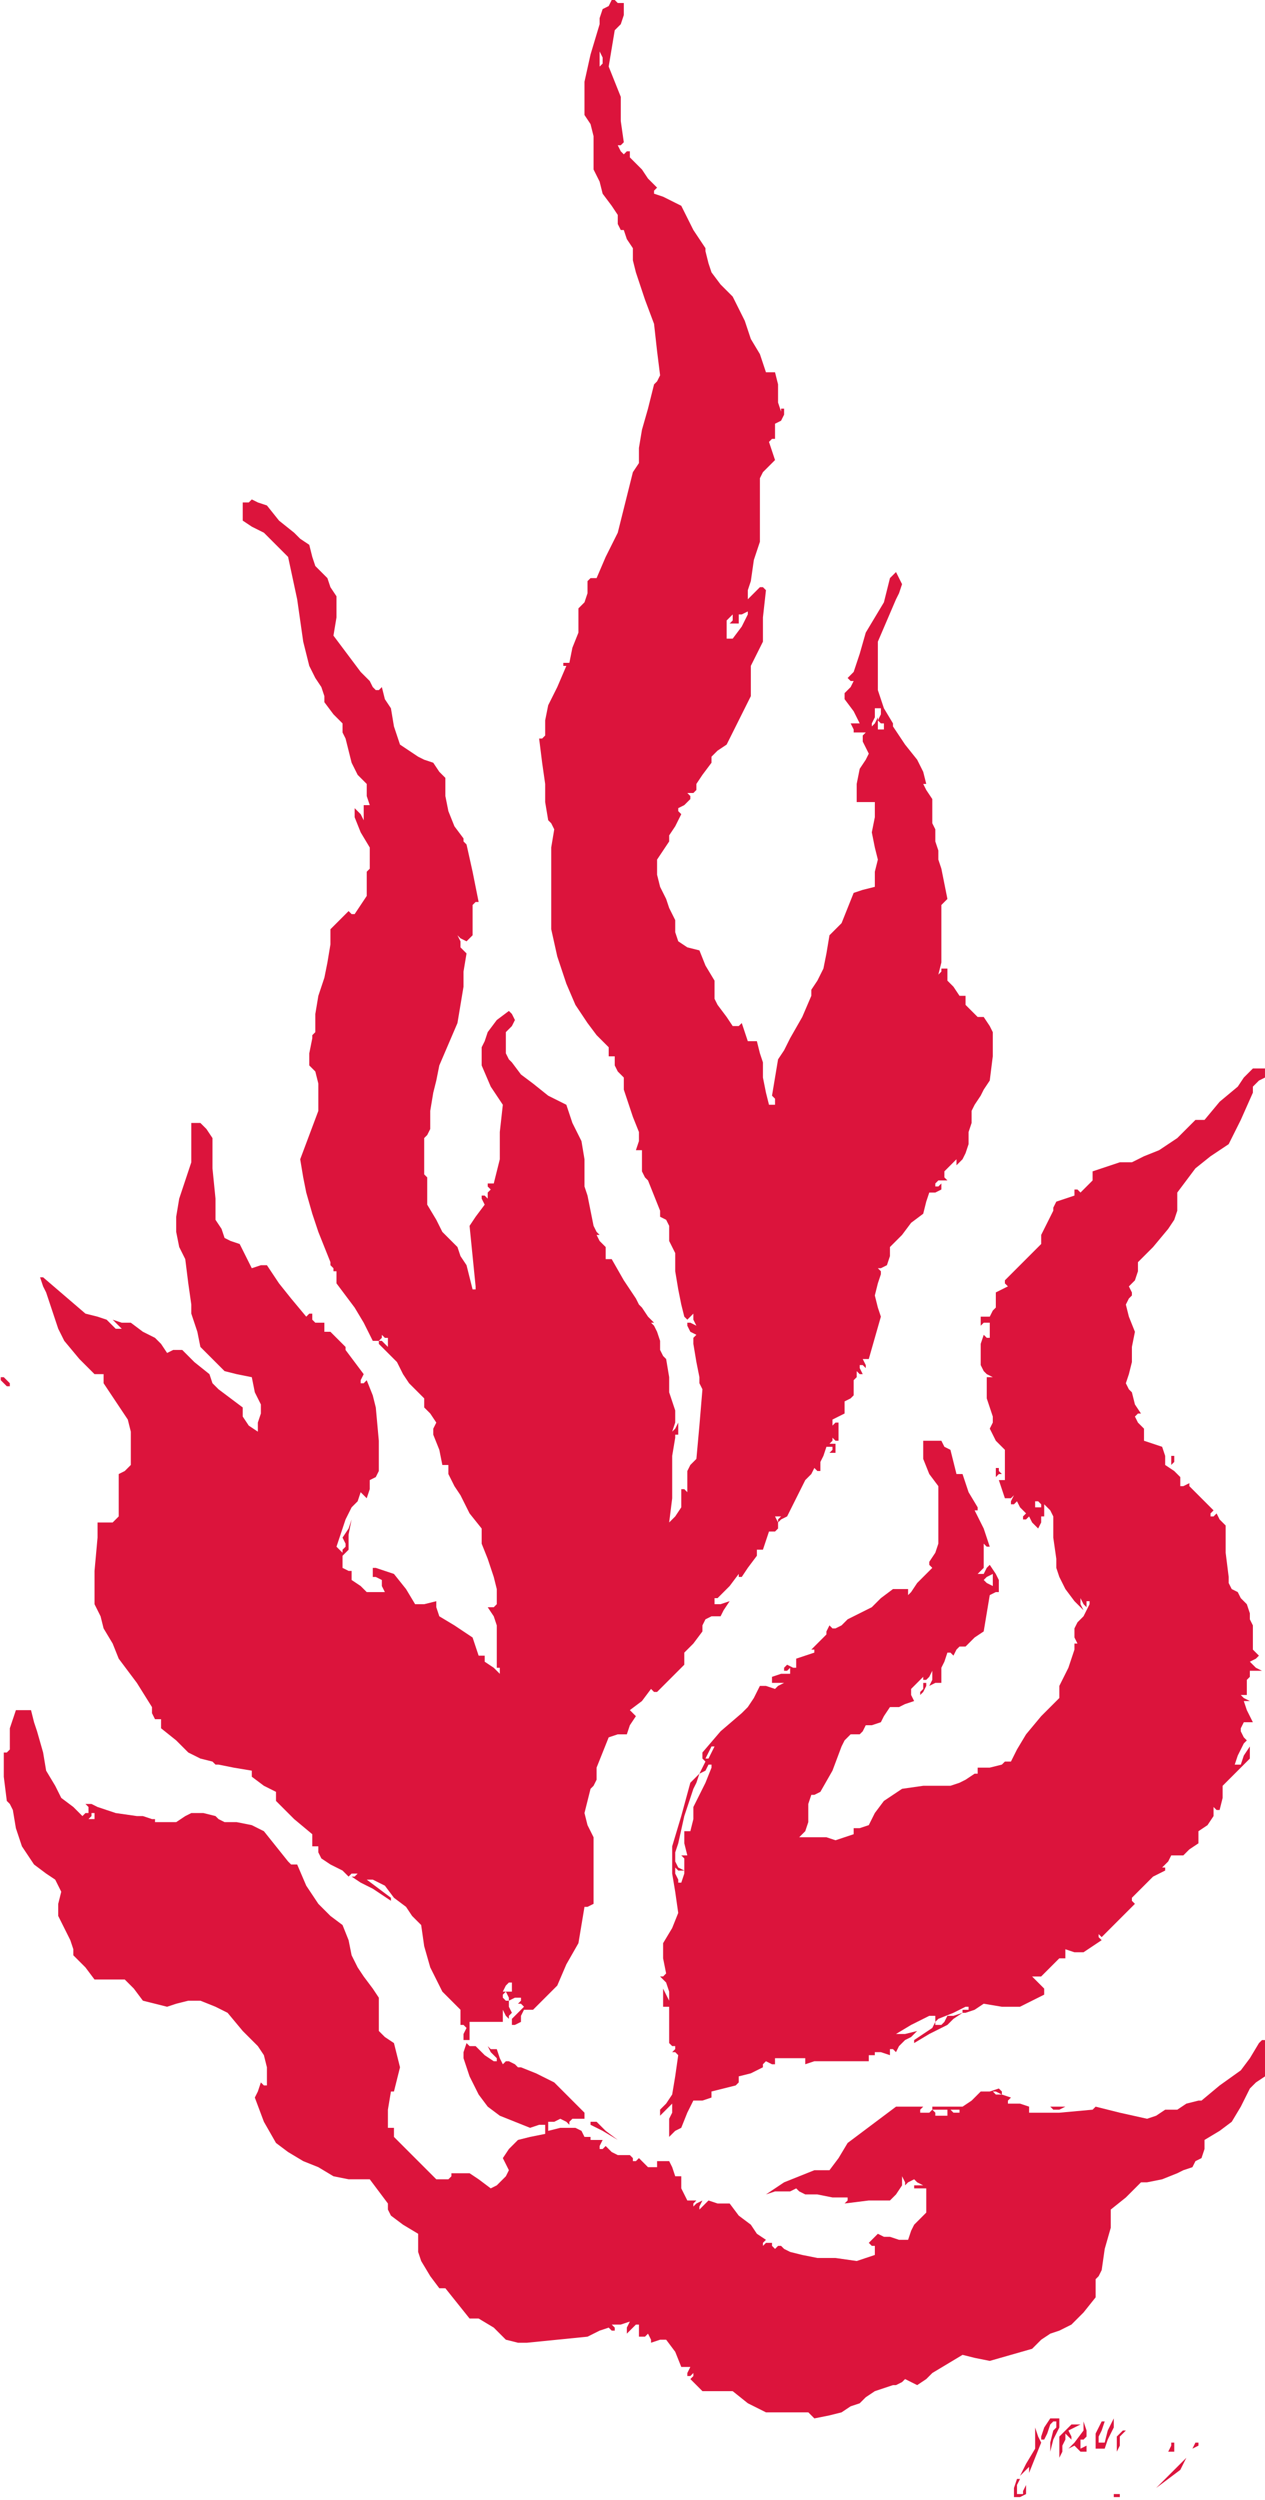 <?xml version="1.0" standalone="no"?>
<!DOCTYPE svg PUBLIC "-//W3C//DTD SVG 20010904//EN"
 "http://www.w3.org/TR/2001/REC-SVG-20010904/DTD/svg10.dtd">
<svg style="fill: black; stroke: black;" version="1.0" xmlns="http://www.w3.org/2000/svg"
 width="418.25pt" height="825.977pt" viewBox="0 0 418.25 825.977"
 preserveAspectRatio="xMidYMid meet">
<g transform="translate(-283.75,950) scale(1,-1)"
fill="#DC143C" data-original="#000000" stroke="none">
<path d="M485 948 l-2 -1 -1 -3 0 -2 -3 -10 -2 -9 0 -6 0 -5 2 -3 1 -4 0 -5 0
-6 2 -4 1 -4 3 -4 2 -3 0 -3 1 -2 0 0 1 0 1 -3 2 -3 0 -4 1 -4 3 -9 3 -8 1 -9
1 -8 -1 -2 -1 -1 -2 -8 -2 -7 -1 -6 0 -5 -2 -3 -1 -4 -2 -8 -2 -8 -4 -8 -3 -7
-2 0 -1 -1 0 -2 0 -2 -1 -3 -2 -2 0 -4 0 -4 -2 -5 -1 -5 -1 0 -1 0 0 -1 1 0
-3 -7 -3 -6 -1 -5 0 -5 -1 -1 -1 0 1 -8 1 -7 0 -6 1 -6 1 -1 1 -2 -1 -6 0 -5
0 -11 0 -11 2 -9 3 -9 3 -7 4 -6 3 -4 4 -4 0 -2 0 -1 1 0 1 0 0 -3 1 -2 1 -1
1 -1 0 -4 1 -3 2 -6 2 -5 0 -3 -1 -3 1 0 1 0 0 -4 0 -3 1 -2 1 -1 2 -5 2 -5 0
-1 0 -1 2 -1 1 -2 0 -3 0 -2 1 -2 1 -2 0 -6 1 -6 1 -5 1 -4 1 -1 0 0 1 1 1 1
0 -2 1 -2 -2 1 -1 0 0 0 0 -1 1 -2 2 -1 -1 -1 0 -2 1 -6 1 -5 0 -2 1 -2 -1
-12 -1 -11 -2 -2 -1 -2 0 -3 0 -4 -1 1 -1 0 0 -3 0 -3 -2 -3 -2 -2 1 8 0 8 0
6 1 6 0 1 1 0 0 2 0 2 -1 -2 -1 -1 1 3 0 4 -1 3 -1 3 0 5 -1 6 -1 1 -1 2 0 3
-1 3 -1 2 -1 1 0 0 1 0 -2 2 -2 3 -1 1 -1 2 -4 6 -4 7 -1 0 -1 0 0 2 0 2 -2 2
-1 2 1 0 0 0 -1 1 -1 2 -1 5 -1 5 -1 3 0 3 0 6 -1 6 -3 6 -2 6 -6 3 -5 4 -4 3
-3 4 -1 1 -1 2 0 4 0 3 2 2 1 2 -1 2 -1 1 -4 -3 -3 -4 -1 -3 -1 -2 0 -3 0 -3
3 -7 4 -6 -1 -9 0 -9 -1 -4 -1 -4 -1 0 -1 0 0 -1 1 -1 -1 -1 0 -2 -1 1 -1 0 0
-1 1 -2 -3 -4 -2 -3 1 -10 1 -10 0 -1 -1 0 -1 4 -1 4 -2 3 -1 3 -3 3 -2 2 -2
4 -3 5 0 4 0 5 -1 1 0 1 0 6 0 5 1 1 1 2 0 6 1 6 1 4 1 5 3 7 3 7 1 6 1 6 0 5
1 6 -1 1 -1 1 0 2 -1 2 1 -1 2 -1 1 1 1 1 0 5 0 5 1 1 1 0 -2 10 -2 9 -1 1 0
1 -3 4 -2 5 -1 5 0 6 -2 2 -2 3 -3 1 -2 1 -3 2 -3 2 -2 6 -1 6 -2 3 -1 4 -1
-1 -1 0 -1 1 -1 2 -3 3 -3 4 -3 4 -3 4 1 6 0 7 -2 3 -1 3 -2 2 -2 2 -1 3 -1 4
-3 2 -2 2 -5 4 -4 5 -3 1 -2 1 -1 -1 -2 0 0 -3 0 -3 3 -2 4 -2 4 -4 4 -4 3
-14 2 -14 1 -4 1 -4 2 -4 2 -3 1 -3 0 -2 3 -4 3 -3 0 -3 1 -2 1 -4 1 -4 2 -4
3 -3 0 -4 1 -3 -1 0 -1 0 0 -1 0 0 0 -2 0 -2 -1 2 -2 2 0 -2 0 -1 2 -5 3 -5 0
-3 0 -3 0 -1 -1 -1 0 -4 0 -4 -2 -3 -2 -3 -1 0 -1 1 -3 -3 -3 -3 0 -5 -1 -6
-1 -5 -2 -6 -1 -6 0 -6 -1 -1 0 -1 -1 -5 0 -4 1 -1 1 -1 1 -4 0 -4 0 -3 0 -2
-3 -8 -3 -8 1 -6 1 -5 2 -7 2 -6 2 -5 2 -5 0 -1 1 -1 0 -1 1 0 0 -2 0 -2 3 -4
3 -4 3 -5 3 -6 1 0 1 0 1 1 0 1 1 -1 1 0 0 -2 0 -1 -1 1 -1 1 -1 0 0 -1 3 -3
3 -3 2 -4 2 -3 3 -3 2 -2 0 -2 0 -1 2 -2 2 -3 -1 -2 0 -2 2 -5 1 -5 1 0 1 0 0
-2 0 -1 2 -4 2 -3 3 -6 4 -5 0 -3 0 -2 2 -5 2 -6 1 -4 0 -5 -1 -1 -2 0 2 -3 1
-3 0 -7 0 -6 0 -1 1 0 0 -1 0 -1 -2 2 -3 2 0 1 0 1 -1 0 -1 0 -1 3 -1 3 -6 4
-5 3 -1 3 0 2 -4 -1 -3 0 -3 5 -4 5 -3 1 -3 1 -1 0 0 0 0 -1 0 -2 1 0 2 -1 0
-2 1 -2 -3 0 -3 0 -2 2 -3 2 0 1 0 2 -1 0 -2 1 0 2 0 2 1 1 1 1 0 5 1 5 -1 -3
-2 -3 1 -2 0 -1 -1 -1 0 -1 -1 1 -1 1 1 3 1 3 1 3 2 4 2 2 1 3 1 -1 1 -1 1 3
0 3 2 1 1 2 0 10 -1 11 -1 4 -2 5 -1 -1 -1 0 0 1 1 2 -3 4 -3 4 0 0 0 1 -3 3
-2 2 -1 0 -1 0 0 2 0 1 -2 0 -1 0 -1 1 0 2 -1 0 -1 -1 -5 6 -4 5 -2 3 -2 3 -2
0 -3 -1 -2 4 -2 4 -3 1 -2 1 -1 3 -2 3 0 3 0 4 -1 10 0 10 -2 3 -2 2 -2 0 -1
0 0 -3 0 -2 0 -4 0 -4 -2 -6 -2 -6 -1 -6 0 -5 1 -5 2 -4 1 -8 1 -7 0 -2 0 -1
2 -6 1 -5 4 -4 4 -4 4 -1 5 -1 1 -5 2 -4 0 -3 -1 -3 0 -2 0 -1 -3 2 -2 3 0 1
0 2 -4 3 -4 3 -2 2 -1 3 -5 4 -4 4 -3 0 -2 -1 -2 3 -2 2 -4 2 -4 3 -3 0 -3 1
1 -1 2 -2 -1 0 -1 0 -1 1 -2 2 -3 1 -4 1 -7 6 -7 6 0 0 -1 0 1 -3 1 -2 2 -6 2
-6 1 -2 1 -2 5 -6 5 -5 2 0 1 0 0 -1 0 -2 4 -6 4 -6 1 -4 0 -4 0 -4 0 -3 -2
-2 -2 -1 0 -7 0 -7 -1 -1 -1 -1 -3 0 -2 0 0 -3 0 -2 -1 -11 0 -11 2 -4 1 -4 3
-5 2 -5 6 -8 5 -8 0 -2 1 -2 1 0 1 0 0 -1 0 -2 5 -4 4 -4 4 -2 4 -1 1 -1 1 0
5 -1 6 -1 0 -1 0 -1 4 -3 4 -2 0 -2 0 -1 6 -6 6 -5 0 -2 0 -2 1 0 1 0 0 -2 1
-2 3 -2 4 -2 1 -1 1 -1 1 1 2 0 -1 -1 -1 0 3 -2 4 -2 3 -2 3 -2 0 0 0 1 -4 3
-4 3 1 0 1 0 2 -1 2 -1 3 -4 4 -3 2 -3 3 -3 1 -7 2 -7 2 -4 2 -4 3 -3 3 -3 0
-3 0 -2 1 0 1 -1 -1 -2 0 -2 1 0 1 0 0 2 0 3 0 0 0 1 3 0 4 0 2 0 2 0 0 2 0 2
1 -2 1 -1 0 1 1 1 -1 2 0 2 -1 0 -1 1 0 1 1 1 1 -2 0 -1 2 1 2 0 0 -1 -1 -1 1
0 1 -1 -2 -2 -2 -2 0 -1 0 -1 1 0 2 1 0 2 1 2 2 0 1 0 4 4 4 4 3 7 4 7 1 6 1
6 1 0 2 1 0 11 0 11 -2 4 -1 4 1 4 1 4 1 1 1 2 0 2 0 2 2 5 2 5 3 1 3 0 1 3 2
3 -1 1 -1 1 4 3 3 4 1 -1 1 0 5 5 4 4 0 2 0 2 3 3 3 4 0 2 1 2 2 1 3 0 1 2 2
3 -3 -1 -2 0 0 1 0 1 1 0 1 1 3 3 3 4 0 -1 1 0 2 3 3 4 0 1 0 1 1 0 1 0 1 3 1
3 2 0 1 1 0 2 -1 2 1 0 1 0 -1 -1 0 -1 1 1 2 1 3 6 3 6 2 2 1 2 1 -1 1 0 0 1
0 2 1 2 1 3 1 0 1 0 0 -1 -1 -1 1 0 1 0 0 2 0 1 -1 0 -1 0 1 1 0 1 1 -1 1 0 0
3 0 3 -1 0 -1 -1 0 1 0 1 2 1 2 1 0 2 0 2 2 1 1 1 0 3 0 2 1 1 0 2 1 -1 1 0
-1 2 0 1 1 0 1 -1 0 1 -1 2 1 0 1 0 2 7 2 7 -1 3 -1 4 1 4 1 3 0 1 -1 1 1 0 2
1 1 3 0 3 2 2 2 2 3 4 4 3 1 4 1 3 2 0 2 1 0 1 0 1 -1 -1 -1 0 0 1 1 1 1 0 2
0 -1 1 0 2 3 3 3 3 -1 -1 -1 -1 0 -1 0 -1 2 2 1 2 1 3 0 4 1 3 0 4 1 2 2 3 1
2 2 3 1 8 0 8 -1 2 -2 3 -1 0 -1 0 -2 2 -2 2 0 2 0 1 -1 0 -1 0 -2 3 -2 2 0 2
0 2 -1 0 -1 0 0 -1 -1 -1 1 4 0 4 0 7 0 8 1 1 1 1 -1 5 -1 5 -1 3 0 3 -1 3 0
4 -1 2 0 2 0 3 0 3 -2 3 -1 2 0 0 1 0 -1 4 -2 4 -4 5 -4 6 0 1 0 0 -3 5 -2 6
0 8 0 8 3 7 3 7 1 2 1 3 -1 2 -1 2 -1 -1 -1 -1 -1 -4 -1 -4 -3 -5 -3 -5 -2 -7
-2 -6 -1 -1 -1 -1 1 -1 1 0 -1 -2 -2 -2 0 -1 0 -1 3 -4 2 -4 -1 0 0 0 -1 0 -1
0 1 -2 0 -1 1 0 2 0 0 0 1 0 -1 -1 0 -2 1 -2 1 -2 -1 -2 -2 -3 -1 -5 0 -6 2 0
2 0 1 0 1 0 0 -5 -1 -5 1 -5 1 -4 -1 -4 0 -5 -4 -1 -3 -1 -2 -5 -2 -5 -2 -2
-2 -2 -1 -6 -1 -5 -2 -4 -2 -3 0 -1 0 -1 -3 -7 -4 -7 -2 -4 -2 -3 -1 -6 -1 -6
1 -1 0 -2 -1 0 -1 0 -1 4 -1 5 0 2 0 3 -1 3 -1 4 -2 0 -1 0 -1 3 -1 3 -1 -1
-2 0 -2 3 -3 4 -1 2 0 3 0 1 0 2 -3 5 -2 5 -4 1 -3 2 -1 3 0 4 -1 2 -1 2 -1 3
-2 4 -1 4 0 5 2 3 2 3 0 1 0 1 2 3 2 4 -1 1 0 1 2 1 2 2 0 1 -1 1 1 0 1 0 1 1
0 2 2 3 3 4 0 1 0 1 2 2 3 2 4 8 4 8 0 5 0 5 2 4 2 4 0 8 1 9 -1 1 -1 0 -2 -2
-2 -2 0 3 1 3 1 7 2 6 0 9 0 10 0 2 1 2 2 2 2 2 -1 3 -1 3 1 1 1 0 0 2 0 3 2
1 1 2 0 1 0 1 -1 0 0 -1 -1 3 0 3 0 3 -1 4 -2 0 -1 0 -1 3 -1 3 -3 5 -2 6 -2
4 -2 4 -4 4 -3 4 -1 3 -1 4 0 0 0 1 -4 6 -3 6 -1 2 -2 1 -4 2 -3 1 0 1 1 1 -3
3 -2 3 -2 2 -2 2 0 1 0 1 -1 0 -1 -1 -1 1 -1 2 1 0 1 1 -1 7 0 8 -2 5 -2 5 1
6 1 6 2 2 1 3 0 2 0 2 -2 0 -1 1 -1 0 0 0 -1 -2z m-2 -19 l-1 -1 0 2 0 3 1 -2
0 -1 0 -1z m46 -186 l-3 -4 -1 0 -1 0 0 3 0 3 1 1 1 1 0 -2 -1 -1 1 0 2 0 0 1
0 2 1 0 2 1 0 -1 0 0 -2 -4z m46 -29 l-1 -2 1 -1 1 0 0 -1 0 -1 -1 0 -1 0 0 2
0 2 -1 -2 -1 -1 0 1 1 2 0 2 0 1 1 0 1 0 0 -2z m-122 -420 l0 -2 -2 0 -1 0 1
2 1 1 0 0 1 0 0 -1z"/>
<path d="M695 594 l-2 -3 -6 -5 -5 -6 -2 0 -1 0 -3 -3 -3 -3 -3 -2 -3 -2 -5
-2 -4 -2 -4 0 -3 -1 -3 -1 -3 -1 0 -2 0 -1 -2 -2 -2 -2 -1 1 -1 0 0 -1 0 -1
-3 -1 -3 -1 -1 -2 0 -1 -2 -4 -2 -4 0 -2 0 -1 -6 -6 -6 -6 0 -1 1 -1 -2 -1 -2
-1 0 -2 0 -3 -1 -1 -1 -2 -1 0 -2 0 0 -1 0 -2 1 1 2 0 0 -3 0 -2 -1 0 -1 1 -1
-3 0 -4 0 -3 1 -2 1 -1 2 -1 -1 0 -1 0 0 -4 0 -3 1 -3 1 -3 0 -2 -1 -2 1 -2 1
-2 2 -2 1 -1 0 -5 0 -5 -1 0 -1 0 1 -3 1 -3 2 0 1 1 -1 -2 0 -1 1 0 1 1 1 -2
2 -2 -1 -1 0 -1 1 0 1 1 1 -2 2 -2 1 2 0 2 1 0 0 1 0 2 0 1 2 -2 1 -2 0 -7 1
-7 0 -3 1 -3 1 -2 1 -2 3 -4 3 -3 -1 2 0 2 1 -2 1 -1 0 1 0 1 1 0 0 -1 -1 -2
-1 -2 -2 -2 -1 -2 0 -3 1 -2 -1 0 -1 1 1 -1 0 -2 -2 -6 -3 -6 0 -2 0 -2 -6 -6
-5 -6 -3 -5 -2 -4 -2 0 -1 -1 -4 -1 -4 0 0 -1 0 -1 -1 0 0 0 -3 -2 -2 -1 -3
-1 -2 0 -7 0 -7 -1 -3 -2 -3 -2 -3 -4 -2 -4 -3 -1 -2 0 0 -1 0 -1 -3 -1 -3 -1
-3 1 -2 0 -4 0 -3 0 1 1 1 1 1 3 0 4 0 2 1 3 1 0 2 1 4 7 3 8 1 2 2 2 1 0 2 0
1 1 1 2 2 0 3 1 1 2 2 3 1 0 2 0 2 1 3 1 -1 2 0 2 2 2 2 2 0 -1 1 0 1 1 1 2 0
-3 -1 -2 2 1 2 0 0 3 0 2 1 2 1 3 1 0 1 -1 1 2 1 1 1 0 1 0 3 3 3 2 1 6 1 6 2
1 1 0 0 2 0 2 -1 2 -2 3 -1 -1 -1 -2 -1 0 -1 0 1 1 1 1 0 4 0 4 1 -1 1 0 -2 6
-3 6 1 0 0 1 -3 5 -2 6 -1 0 -1 0 -1 4 -1 4 -2 1 -1 2 -2 0 -1 0 -2 0 -1 0 0
-3 0 -3 2 -5 3 -4 0 -9 0 -10 -1 -3 -2 -3 0 -1 1 -1 -3 -3 -2 -2 -2 -3 -2 -2
1 1 0 2 -2 0 -3 0 -4 -3 -3 -3 -4 -2 -4 -2 -2 -2 -2 -1 -1 0 -1 1 -1 -2 0 -1
-3 -3 -2 -2 1 0 0 -1 -3 -1 -3 -1 0 -2 0 -1 -1 0 -2 1 -1 -1 0 -1 1 0 1 1 0
-1 0 -1 -3 0 -3 -1 0 -1 0 -1 2 0 2 0 -2 -1 -1 -1 -3 1 -2 0 -1 -2 -1 -2 -2
-3 -2 -2 -7 -6 -6 -7 0 -2 1 -1 -2 -4 -3 -3 -3 -11 -3 -10 0 -5 0 -4 1 -6 1
-7 -2 -5 -3 -5 0 -5 1 -5 -1 -1 -1 0 1 -1 1 -1 1 -3 0 -3 -1 2 -1 2 0 -3 0 -3
1 0 1 0 0 -6 0 -6 1 -1 1 0 0 -1 -1 -1 1 0 1 -1 -1 -7 -1 -6 -2 -3 -2 -2 0 -1
0 -1 2 2 2 2 0 -3 -1 -2 0 -1 0 0 0 -3 0 -2 2 2 2 1 2 5 2 4 3 0 3 1 0 1 0 1
4 1 4 1 1 1 0 2 4 1 4 2 0 1 1 1 2 -1 1 0 0 1 0 1 5 0 5 0 0 -1 0 -1 3 1 3 0
7 0 8 0 0 1 0 1 2 0 1 -1 -1 1 0 1 2 0 3 -1 0 1 0 1 1 0 1 -1 1 2 2 2 2 1 2 2
-4 -1 -3 0 5 3 6 3 1 0 1 0 0 -2 -1 -2 -3 -2 -3 -2 0 0 0 -1 5 3 6 3 2 2 3 2
-3 -1 -2 0 -1 -2 -1 -1 -1 0 -1 0 0 1 1 1 5 2 4 2 1 0 0 -1 -1 0 -1 0 0 -1 1
0 3 1 3 2 6 -1 6 0 4 2 4 2 0 1 0 1 -2 2 -2 2 1 0 2 0 3 3 3 3 1 0 1 0 0 1 0
2 3 -1 3 0 3 2 3 2 -1 1 0 2 0 -1 1 -1 6 6 5 5 -1 1 0 1 3 3 4 4 2 1 2 1 0 1
-1 0 2 2 1 2 2 0 2 0 2 2 3 2 0 2 0 2 3 2 2 3 0 1 0 2 1 -1 1 0 1 4 0 4 5 5 4
4 0 2 0 2 -2 -3 -1 -3 -1 0 -1 0 1 3 2 4 0 0 1 1 -1 1 -1 2 0 1 1 2 1 0 2 0
-2 4 -1 3 1 0 1 0 -2 1 -1 1 1 0 1 0 0 2 0 3 1 1 0 2 2 0 2 0 -2 1 -2 2 2 1 1
1 -1 1 -1 1 0 3 0 4 0 1 -1 2 0 2 -1 3 -2 2 -1 2 -2 1 -1 2 0 0 0 1 0 0 0 1
-1 8 0 9 -2 2 -1 2 -1 -1 -1 0 0 1 1 1 -4 4 -4 4 0 0 0 1 -2 -1 -1 0 0 2 0 1
-2 2 -3 2 0 3 -1 3 -3 1 -3 1 0 2 0 2 -2 2 -1 2 1 1 1 0 -2 3 -1 4 -1 1 -1 2
1 3 1 4 0 5 1 5 -2 5 -1 4 1 2 1 1 0 1 -1 2 2 2 1 3 0 1 0 2 5 5 5 6 2 3 1 3
0 3 0 3 3 4 3 4 5 4 6 4 4 8 4 9 0 1 0 1 2 2 2 1 0 2 0 1 -2 0 -2 0 -3 -3z
m-67 -141 l0 -1 -1 0 -1 0 0 1 0 1 0 0 1 0 1 -1z m-16 -25 l0 -2 -2 1 -1 1 1
1 2 1 0 0 0 0 0 -2z m-93 -57 l-1 -2 -1 0 0 0 1 2 1 2 1 0 0 0 -1 -2z m-2 -10
l-2 -4 -1 -2 -1 -2 0 -4 -1 -4 -1 0 -1 0 0 -4 1 -4 -1 0 -1 0 1 -1 0 -1 0 -4
-1 -3 -1 0 0 1 -1 2 0 2 1 -1 2 0 -2 1 -1 2 0 3 1 3 2 9 3 9 1 2 1 3 2 1 1 2
1 0 0 -1 -2 -5z"/>
<path d="M284 494 l1 -1 1 -1 1 0 0 1 -1 1 -1 1 -1 0 0 -1z"/>
<path d="M671 467 l0 -1 1 1 0 1 0 1 -1 0 0 -2z"/>
<path d="M613 463 l0 -1 1 1 1 0 -1 1 0 1 -1 0 0 0 0 -2z"/>
<path d="M589 392 l-1 -1 0 -1 0 0 1 1 1 2 0 1 -1 0 0 -2z"/>
<path d="M288 382 l-1 -3 0 -4 0 -3 -1 -1 -1 0 0 -8 1 -8 1 -1 1 -2 1 -6 2 -6
2 -3 2 -3 4 -3 3 -2 1 -2 1 -2 -1 -4 0 -4 2 -4 2 -4 1 -3 0 -2 4 -4 3 -4 5 0
5 0 3 -3 3 -4 4 -1 4 -1 3 1 4 1 2 0 2 0 5 -2 4 -2 5 -6 5 -5 2 -3 1 -4 0 -3
0 -3 -1 0 -1 1 -1 -3 -1 -2 3 -8 4 -7 4 -3 5 -3 5 -2 5 -3 5 -1 5 0 1 0 1 0 3
-4 3 -4 0 -2 1 -2 4 -3 5 -3 0 -2 0 -1 0 -3 1 -3 3 -5 3 -4 1 0 1 0 4 -5 4 -5
2 0 1 0 5 -3 4 -4 4 -1 3 0 10 1 10 1 4 2 3 1 1 -1 1 0 0 1 -1 1 3 0 3 1 -1
-2 0 -2 1 1 2 2 0 0 1 0 0 -1 0 0 0 -2 0 -1 2 0 1 1 1 -2 0 -1 3 1 2 0 3 -4 2
-5 2 0 1 0 -1 -2 0 -1 1 0 1 1 0 -1 -1 -1 2 -2 2 -2 3 0 4 0 1 0 2 0 5 -4 6
-3 3 0 3 0 4 0 4 0 1 -1 1 -1 5 1 4 1 3 2 3 1 2 2 3 2 3 1 3 1 0 0 1 0 2 1 1
1 2 -1 2 -1 3 2 2 2 5 3 5 3 4 -1 5 -1 7 2 7 2 3 3 3 2 3 1 4 2 4 4 4 5 0 3 0
3 1 1 1 2 1 7 2 7 0 3 0 3 5 4 4 4 1 1 2 0 5 1 5 2 2 1 3 1 1 2 2 1 1 3 0 3 5
3 4 3 3 5 3 6 2 2 3 2 0 6 0 6 -1 0 -1 -1 -3 -5 -3 -4 -7 -5 -6 -5 -1 0 0 0
-4 -1 -3 -2 -2 0 -2 0 -3 -2 -3 -1 -9 2 -8 2 -1 -1 0 0 -11 -1 -10 0 0 1 0 1
-3 1 -4 0 0 1 1 1 -3 1 -2 0 -1 1 0 0 1 0 2 -1 0 1 -1 1 -3 -1 -3 0 -3 -3 -3
-2 -5 0 -5 0 0 -1 -1 -1 -2 0 -1 0 0 1 1 1 -5 0 -4 0 -8 -6 -8 -6 -3 -5 -3 -4
-3 0 -2 0 -5 -2 -5 -2 -3 -2 -3 -2 3 1 3 0 2 0 2 1 1 -1 2 -1 4 0 5 -1 2 0 3
0 0 -1 -1 -1 8 1 7 0 2 2 2 3 0 1 0 2 1 -2 0 -1 1 1 2 1 1 -1 2 -1 -2 0 -1 0
0 -1 1 0 1 0 2 0 0 -4 0 -4 -2 -2 -2 -2 -1 -2 -1 -3 -3 0 -3 1 -2 0 -2 1 -2
-2 -1 -1 1 -1 1 0 0 -1 0 -2 -3 -1 -3 -1 -7 1 -6 0 -5 1 -4 1 -2 1 -1 1 -1 0
-1 -1 -1 1 0 1 -2 0 -1 -1 0 1 1 1 -3 2 -2 3 -4 3 -3 4 -4 0 -3 1 -2 -2 -1 -1
0 1 1 2 -2 -1 -1 -1 0 1 1 1 -1 0 -2 0 -1 2 -1 2 0 2 0 2 -1 0 -1 0 -1 3 -1 2
-2 0 -2 0 0 -1 0 -1 -1 0 -2 0 -1 1 -2 2 -1 -1 -1 0 0 1 -1 1 -2 0 -2 0 -2 1
-2 2 -1 -1 -1 0 0 1 1 2 -2 0 -2 0 0 1 1 1 -1 -1 -2 0 -1 2 -2 1 -5 0 -4 -1 0
2 0 1 2 0 2 1 2 -1 1 -1 0 1 1 1 2 0 2 0 0 1 0 1 -5 5 -5 5 -6 3 -5 2 0 0 -1
0 -1 1 -2 1 -1 0 -1 -1 -1 2 -1 3 -2 0 -1 1 1 -2 2 -2 0 -1 -1 0 -3 2 -3 3 -2
0 -1 1 -1 -3 0 -2 2 -6 3 -6 3 -4 4 -3 5 -2 5 -2 3 1 2 0 0 -1 0 -2 -5 -1 -4
-1 -3 -3 -2 -3 1 -2 1 -2 -1 -2 -1 -1 -2 -2 -2 -1 -4 3 -3 2 -3 0 -3 0 0 -1
-1 -1 -2 0 -2 0 -7 7 -7 7 0 1 0 2 -1 0 -1 0 0 6 1 6 0 0 1 0 1 4 1 4 -1 4 -1
4 -3 2 -2 2 0 6 0 5 -2 3 -3 4 -2 3 -2 4 -1 5 -2 5 -4 3 -4 4 -4 6 -3 7 -2 0
-1 1 -4 5 -4 5 -2 1 -2 1 -5 1 -4 0 -2 1 -1 1 -4 1 -4 0 -2 -1 -3 -2 -3 0 -4
0 0 1 -1 0 -3 1 -2 0 -7 1 -6 2 -2 1 -2 0 1 -1 0 -2 -1 0 -1 -1 -3 3 -4 3 -2
4 -3 5 -1 6 -2 7 -1 3 -1 4 -2 0 -3 0 -1 -3z m27 -32 l0 -1 -1 0 -1 0 1 1 0 1
1 0 0 0 0 -1z m282 -98 l0 -1 -2 0 -2 0 0 1 -1 1 3 0 2 0 0 -1z m4 0 l-1 0 -1
0 -1 1 1 0 2 0 0 -1z"/>
<path d="M632 253 l1 0 1 0 2 1 -3 0 -2 0 1 -1z"/>
<path d="M479 249 l0 -1 4 -2 5 -3 -4 3 -3 3 -1 0 -1 0 0 0z"/>
<path d="M629 148 l-1 -3 0 -1 1 0 1 2 1 3 1 1 1 0 0 -2 -1 -1 -1 -4 0 -3 1 4
2 4 0 1 0 2 -1 0 -2 0 -2 -3z"/>
<path d="M647 148 l-1 -2 0 -2 0 -3 1 0 2 0 1 3 2 4 0 1 0 2 -2 -4 -1 -4 -1 0
-1 0 0 1 0 1 1 2 1 3 0 0 -1 0 -1 -2z"/>
<path d="M636 147 l-2 -2 0 -4 0 -3 1 2 0 2 1 2 0 2 1 -1 1 -1 0 1 -1 2 2 1 2
1 -2 0 -1 0 -2 -2z"/>
<path d="M642 148 l0 -1 -3 -4 -3 -3 1 1 2 1 1 -1 1 -1 1 0 1 0 0 2 1 1 -1 -1
-2 -1 0 1 0 2 1 0 1 1 0 2 -1 3 0 -2z"/>
<path d="M626 144 l0 -3 -3 -5 -2 -4 1 1 2 2 0 -1 0 -1 2 5 2 5 -1 2 -1 3 0
-4z"/>
<path d="M654 146 l-1 -1 0 -3 0 -2 1 2 0 3 1 1 1 1 0 0 -1 0 -1 -1z"/>
<path d="M671 142 l-1 -2 1 0 1 0 0 2 0 1 0 0 -1 0 0 -1z"/>
<path d="M678 141 l-1 -1 1 1 2 1 0 1 0 0 0 0 -1 0 -1 -2z"/>
<path d="M671 133 l-5 -5 4 3 4 3 1 2 1 2 0 0 0 0 -5 -5z"/>
<path d="M619 128 l0 -2 0 -1 1 0 1 0 2 1 0 1 0 2 -1 -2 0 -1 -1 0 -1 0 0 3 1
2 0 0 -1 0 -1 -3z"/>
<path d="M652 125 l-1 -1 1 1 2 0 0 1 0 0 -1 0 -1 0 0 -1z"/>
</g>
</svg>
